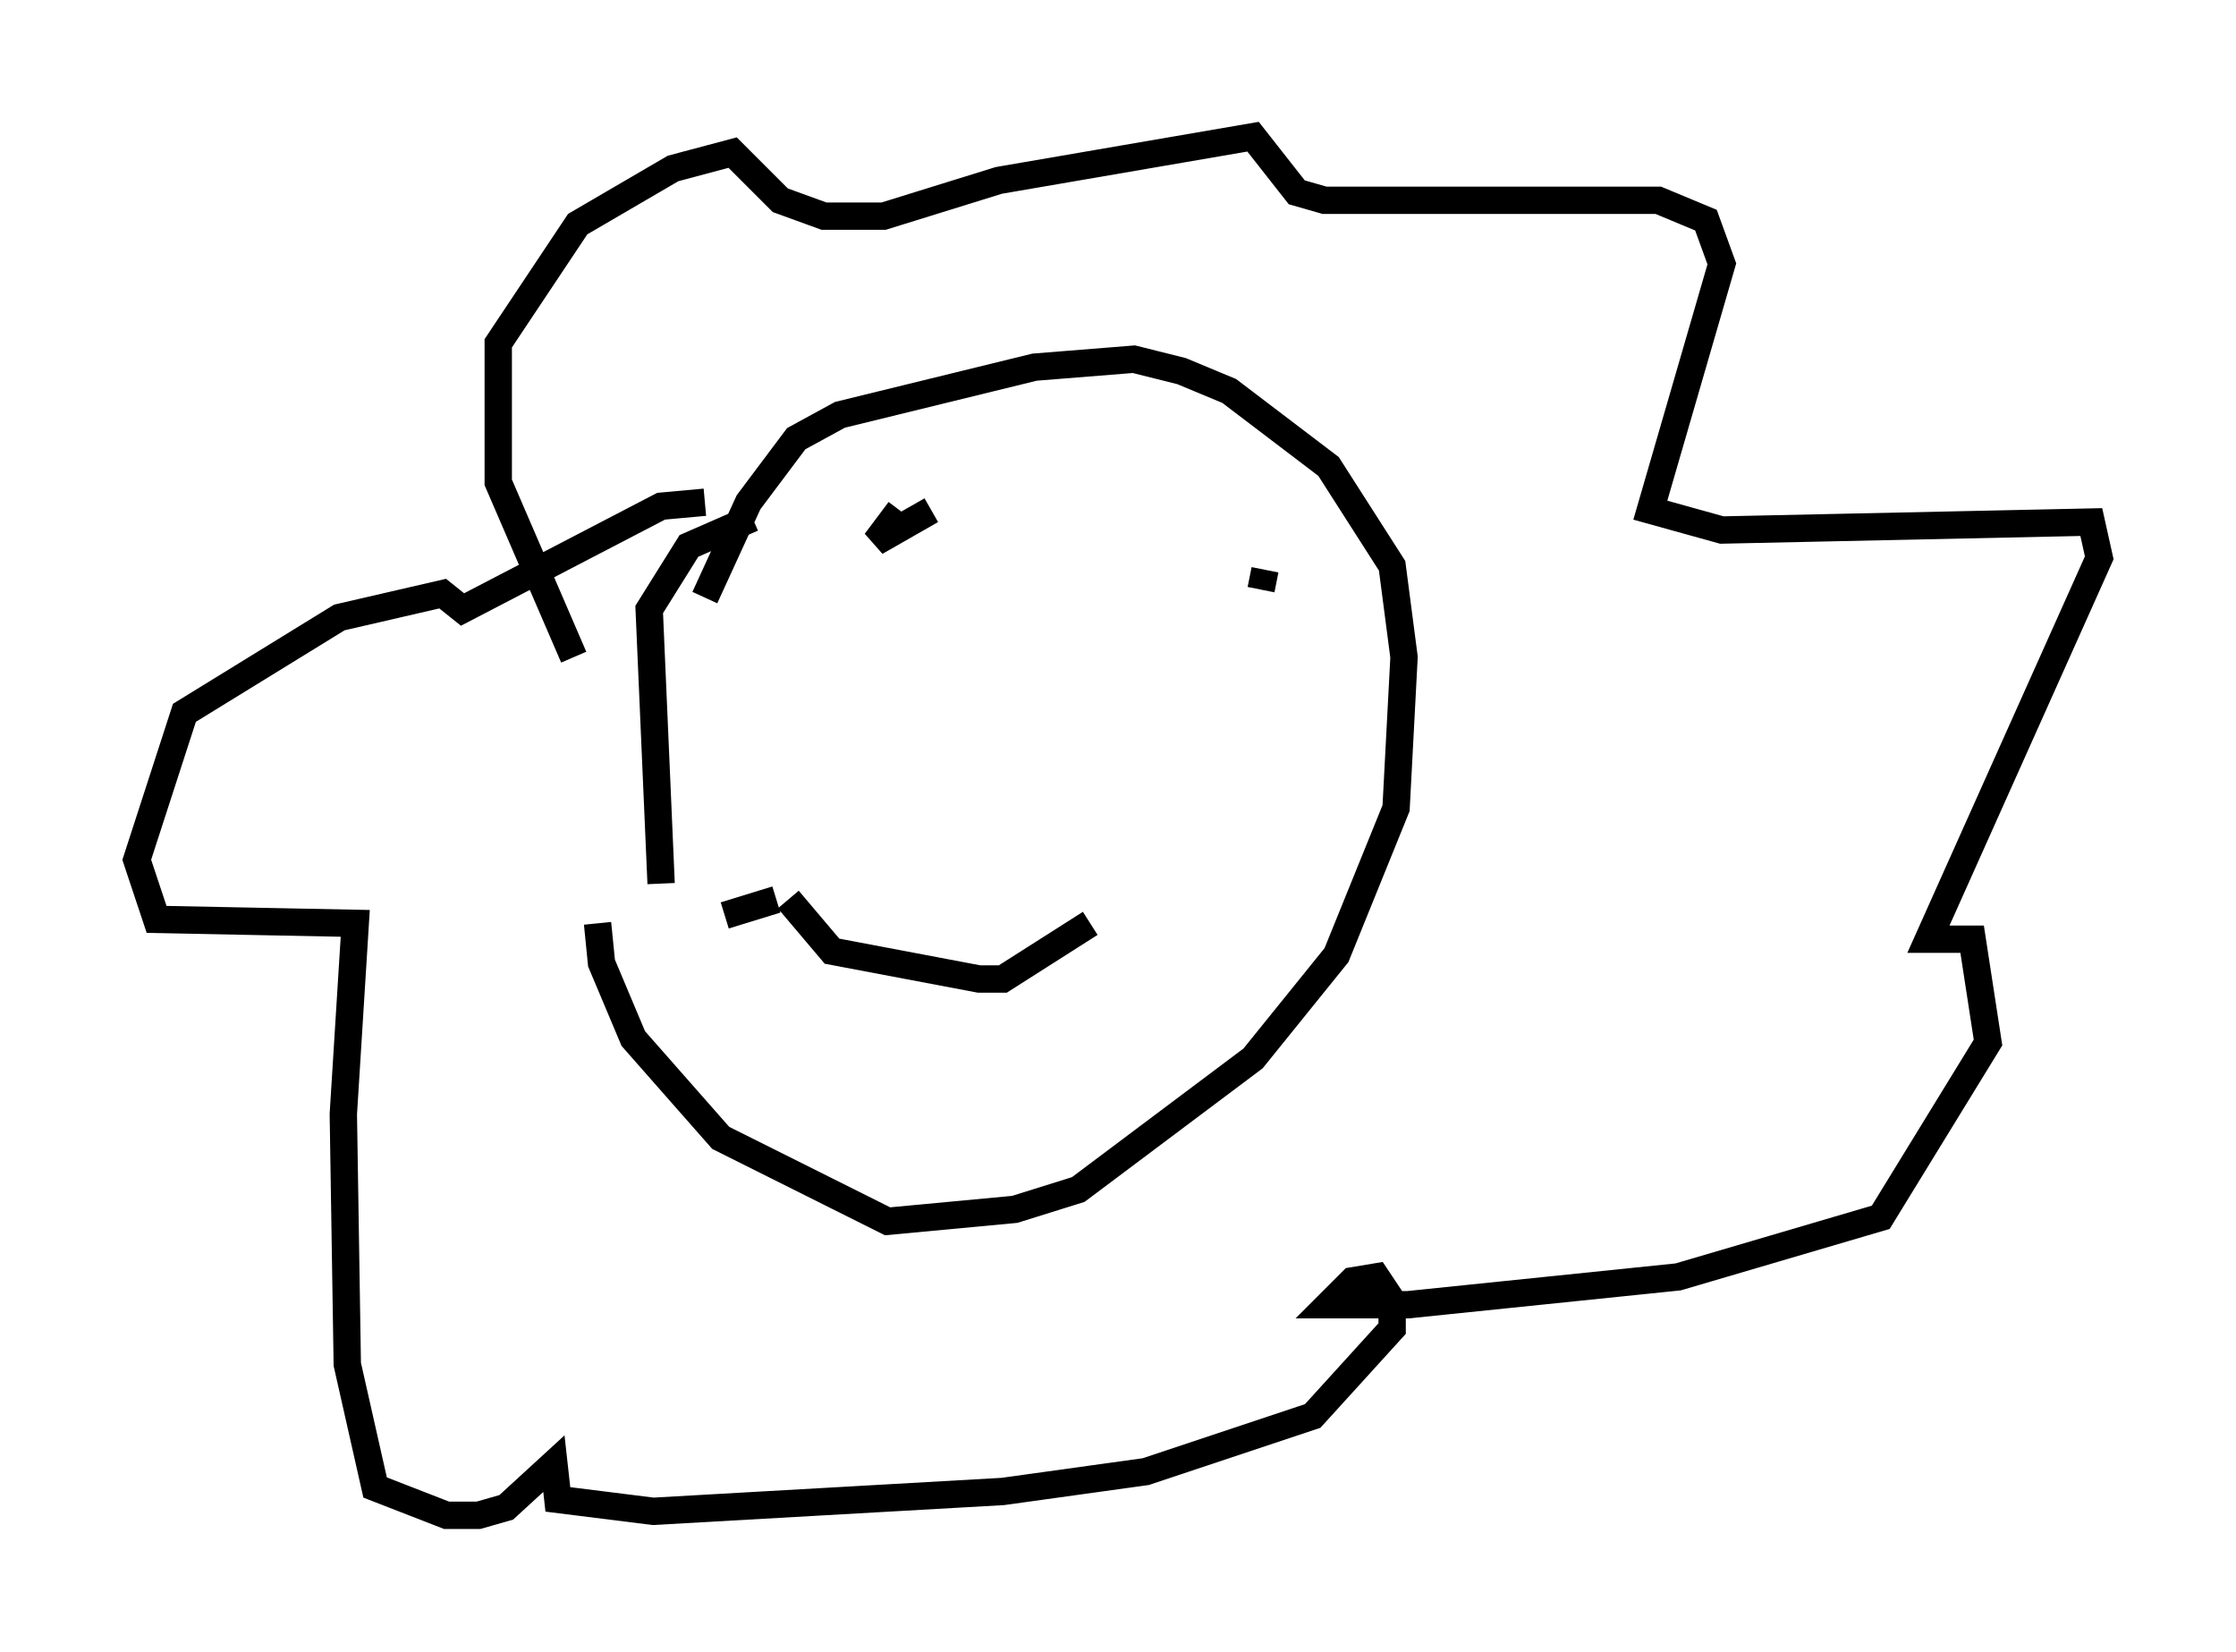 <?xml version="1.0" encoding="utf-8" ?>
<svg baseProfile="full" height="60.402" version="1.1" width="81.754" xmlns="http://www.w3.org/2000/svg" xmlns:ev="http://www.w3.org/2001/xml-events" xmlns:xlink="http://www.w3.org/1999/xlink"><defs /><rect fill="white" height="60.402" width="81.754" x="0" y="0" /><path d="M25.045, 27.078 m0.726, -5.229 l1.598, -3.486 1.743, -2.324 l1.598, -0.872 7.117, -1.743 l3.631, -0.291 1.743, 0.436 l1.743, 0.726 3.631, 2.76 l2.324, 3.631 0.436, 3.341 l-0.291, 5.52 -2.179, 5.374 l-3.05, 3.777 -6.391, 4.793 l-2.324, 0.726 -4.648, 0.436 l-6.101, -3.05 -3.196, -3.631 l-1.162, -2.76 -0.145, -1.453 m2.324, -1.453 l-0.436, -10.022 1.453, -2.324 l2.324, -1.017 m-6.536, 5.084 l-2.76, -6.391 0.0, -5.084 l2.905, -4.358 3.486, -2.034 l2.179, -0.581 1.743, 1.743 l1.598, 0.581 2.179, 0.0 l4.212, -1.307 9.296, -1.598 l1.598, 2.034 1.017, 0.291 l12.201, 0.0 1.743, 0.726 l0.581, 1.598 -2.615, 9.006 l2.615, 0.726 13.508, -0.291 l0.291, 1.307 -6.246, 13.944 l1.598, 0.0 0.581, 3.777 l-3.922, 6.391 -7.408, 2.179 l-9.877, 1.017 -2.905, 0.0 l0.872, -0.872 0.872, -0.145 l0.581, 0.872 0.0, 1.017 l-2.905, 3.196 -6.101, 2.034 l-5.229, 0.726 -12.782, 0.726 l-3.486, -0.436 -0.145, -1.307 l-1.743, 1.598 -1.017, 0.291 l-1.162, 0.0 -2.615, -1.017 l-1.017, -4.503 -0.145, -9.151 l0.436, -6.972 -7.263, -0.145 l-0.726, -2.179 1.743, -5.374 l5.665, -3.486 3.777, -0.872 l0.726, 0.581 7.263, -3.777 l1.598, -0.145 m7.117, 0.291 l-0.872, 1.162 2.034, -1.162 m12.201, 2.179 l-0.145, 0.726 m-19.609, 11.911 l1.888, -0.581 m0.436, 0.0 l1.598, 1.888 5.374, 1.017 l0.872, 0.0 3.196, -2.034 " fill="none" stroke="black" stroke-width="1" /></svg>